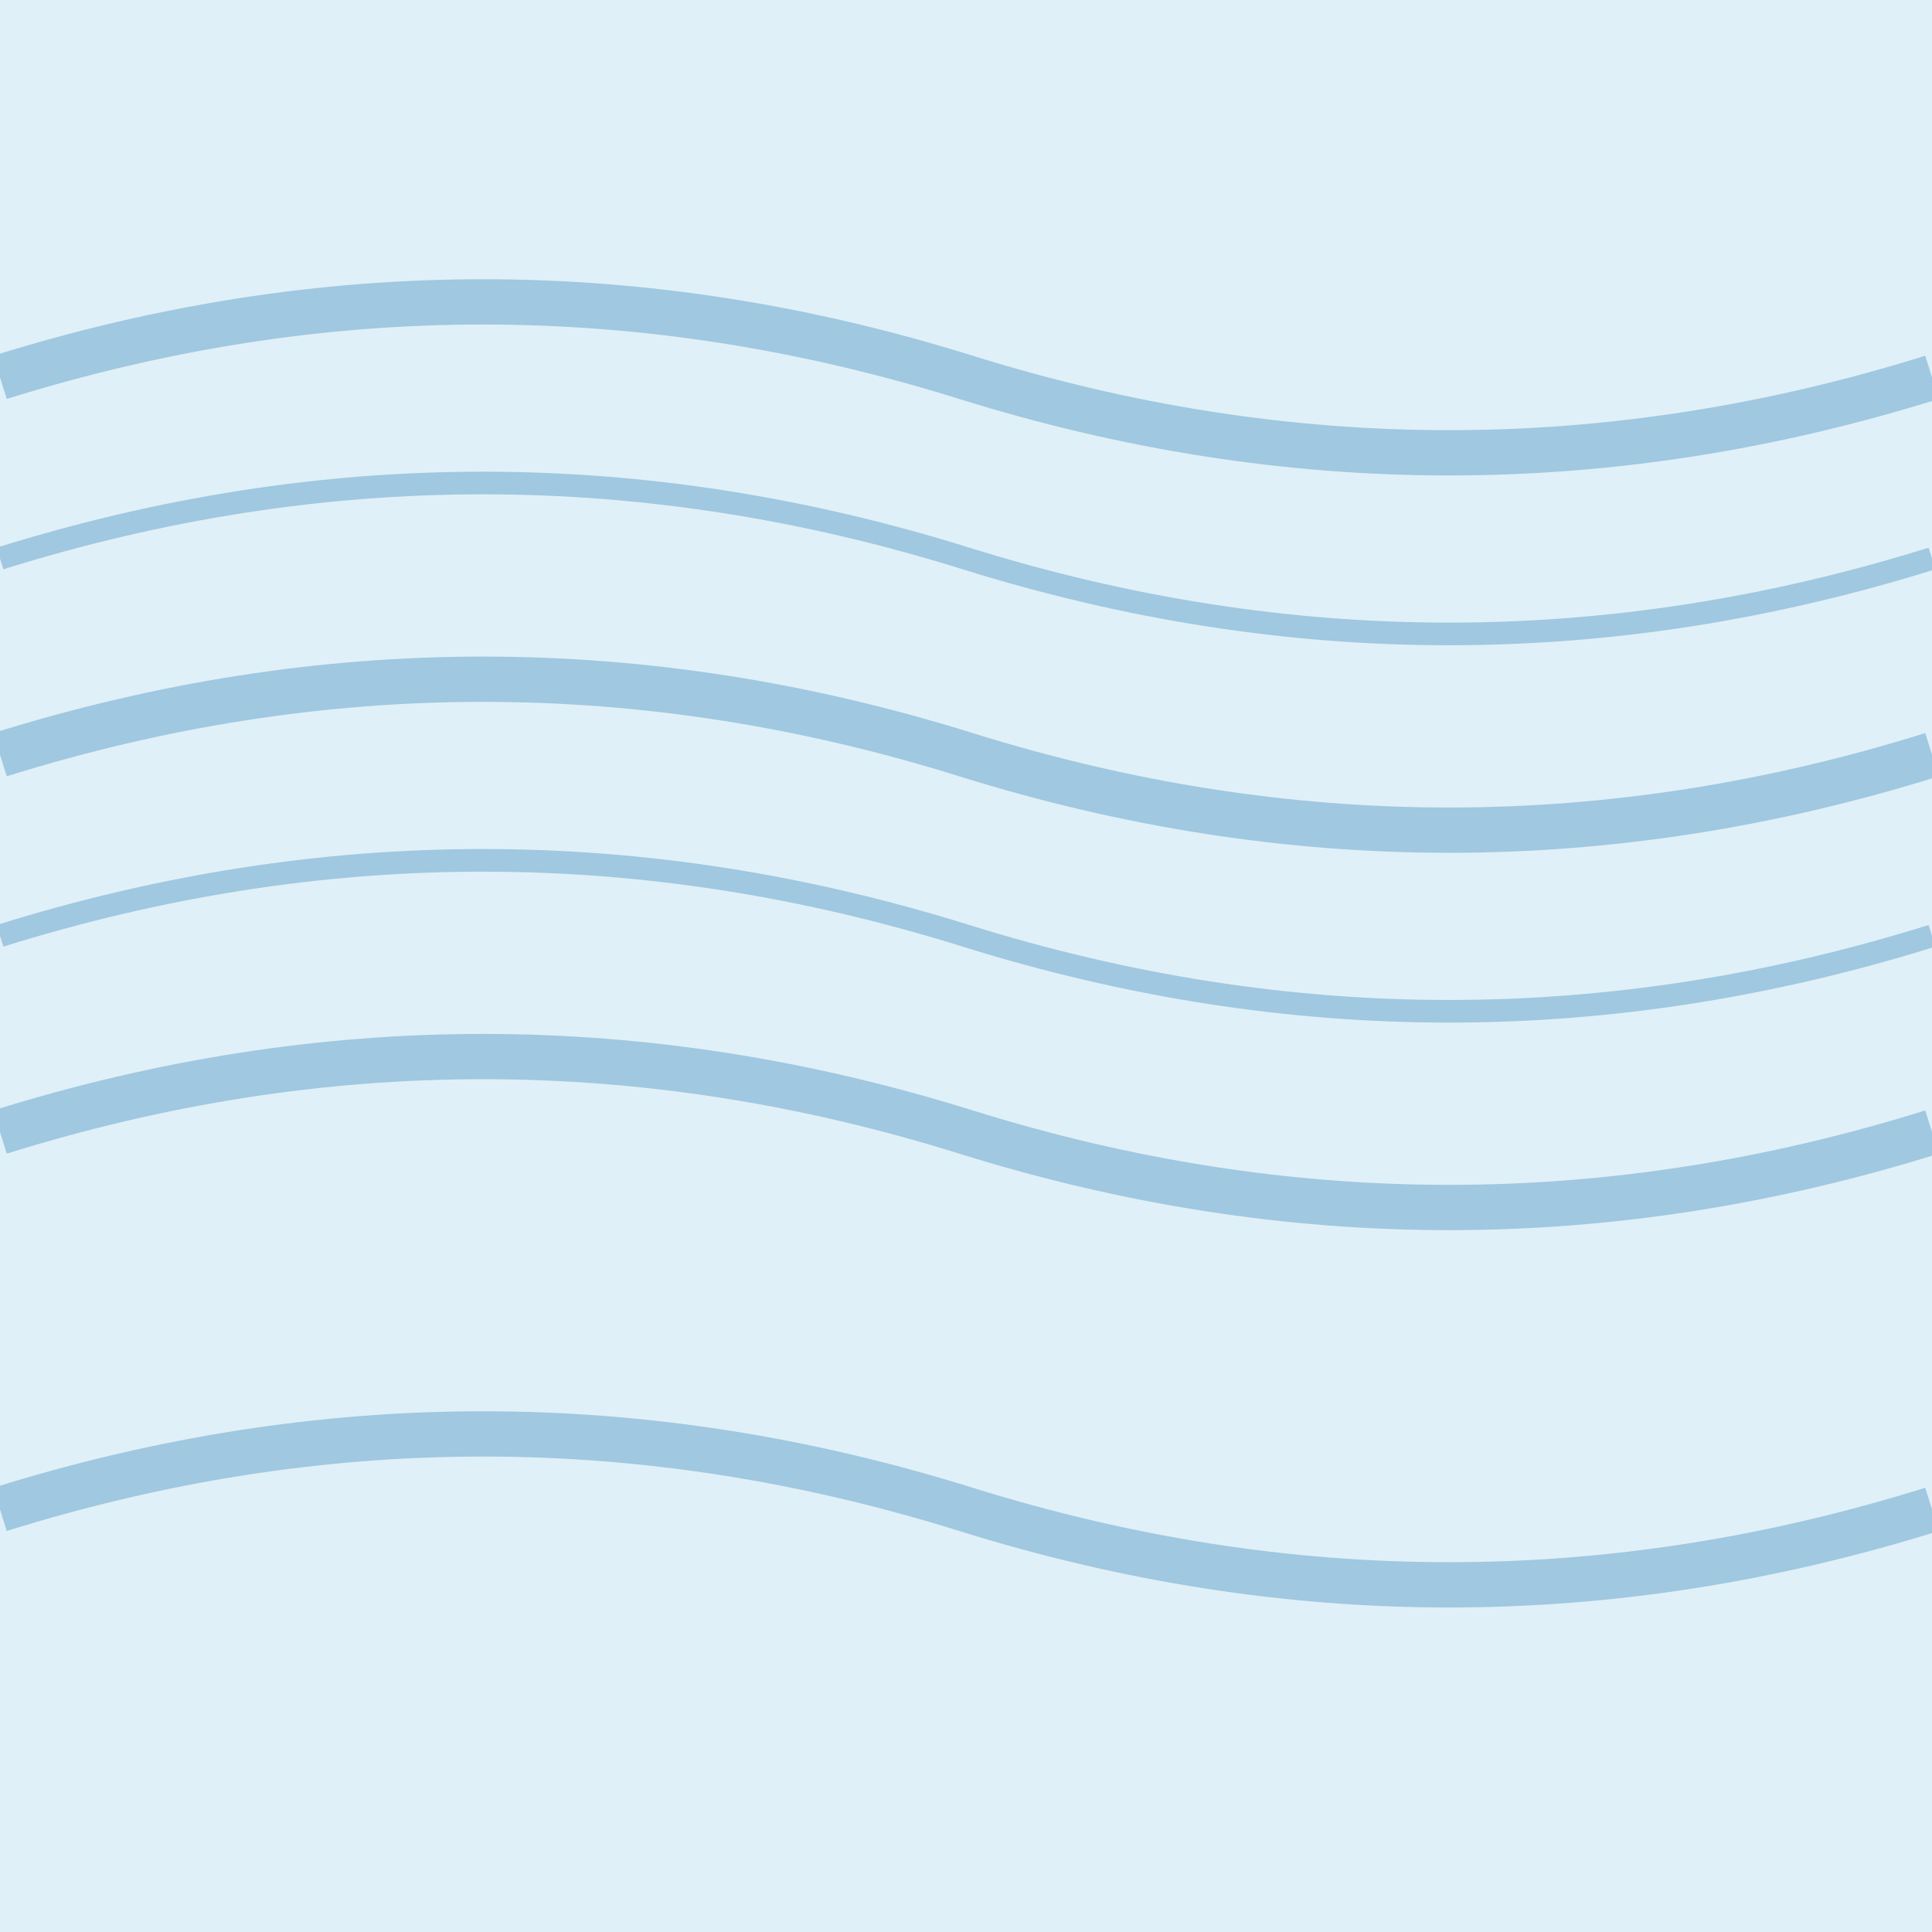 <svg width="128" height="128" xmlns="http://www.w3.org/2000/svg">
  <rect width="128" height="128" fill="#E0F0F8"/>
  <path d="M0 25 Q32 15 64 25 T128 25" fill="none" stroke="#A0C8E0" stroke-width="3"/>
  <path d="M0 50 Q32 40 64 50 T128 50" fill="none" stroke="#A0C8E0" stroke-width="3"/>
  <path d="M0 75 Q32 65 64 75 T128 75" fill="none" stroke="#A0C8E0" stroke-width="3"/>
  <path d="M0 100 Q32 90 64 100 T128 100" fill="none" stroke="#A0C8E0" stroke-width="3"/>
  <path d="M0 37 Q32 27 64 37 T128 37" fill="none" stroke="#A0C8E0" stroke-width="1.5"/>
  <path d="M0 62 Q32 52 64 62 T128 62" fill="none" stroke="#A0C8E0" stroke-width="1.5"/>
</svg>